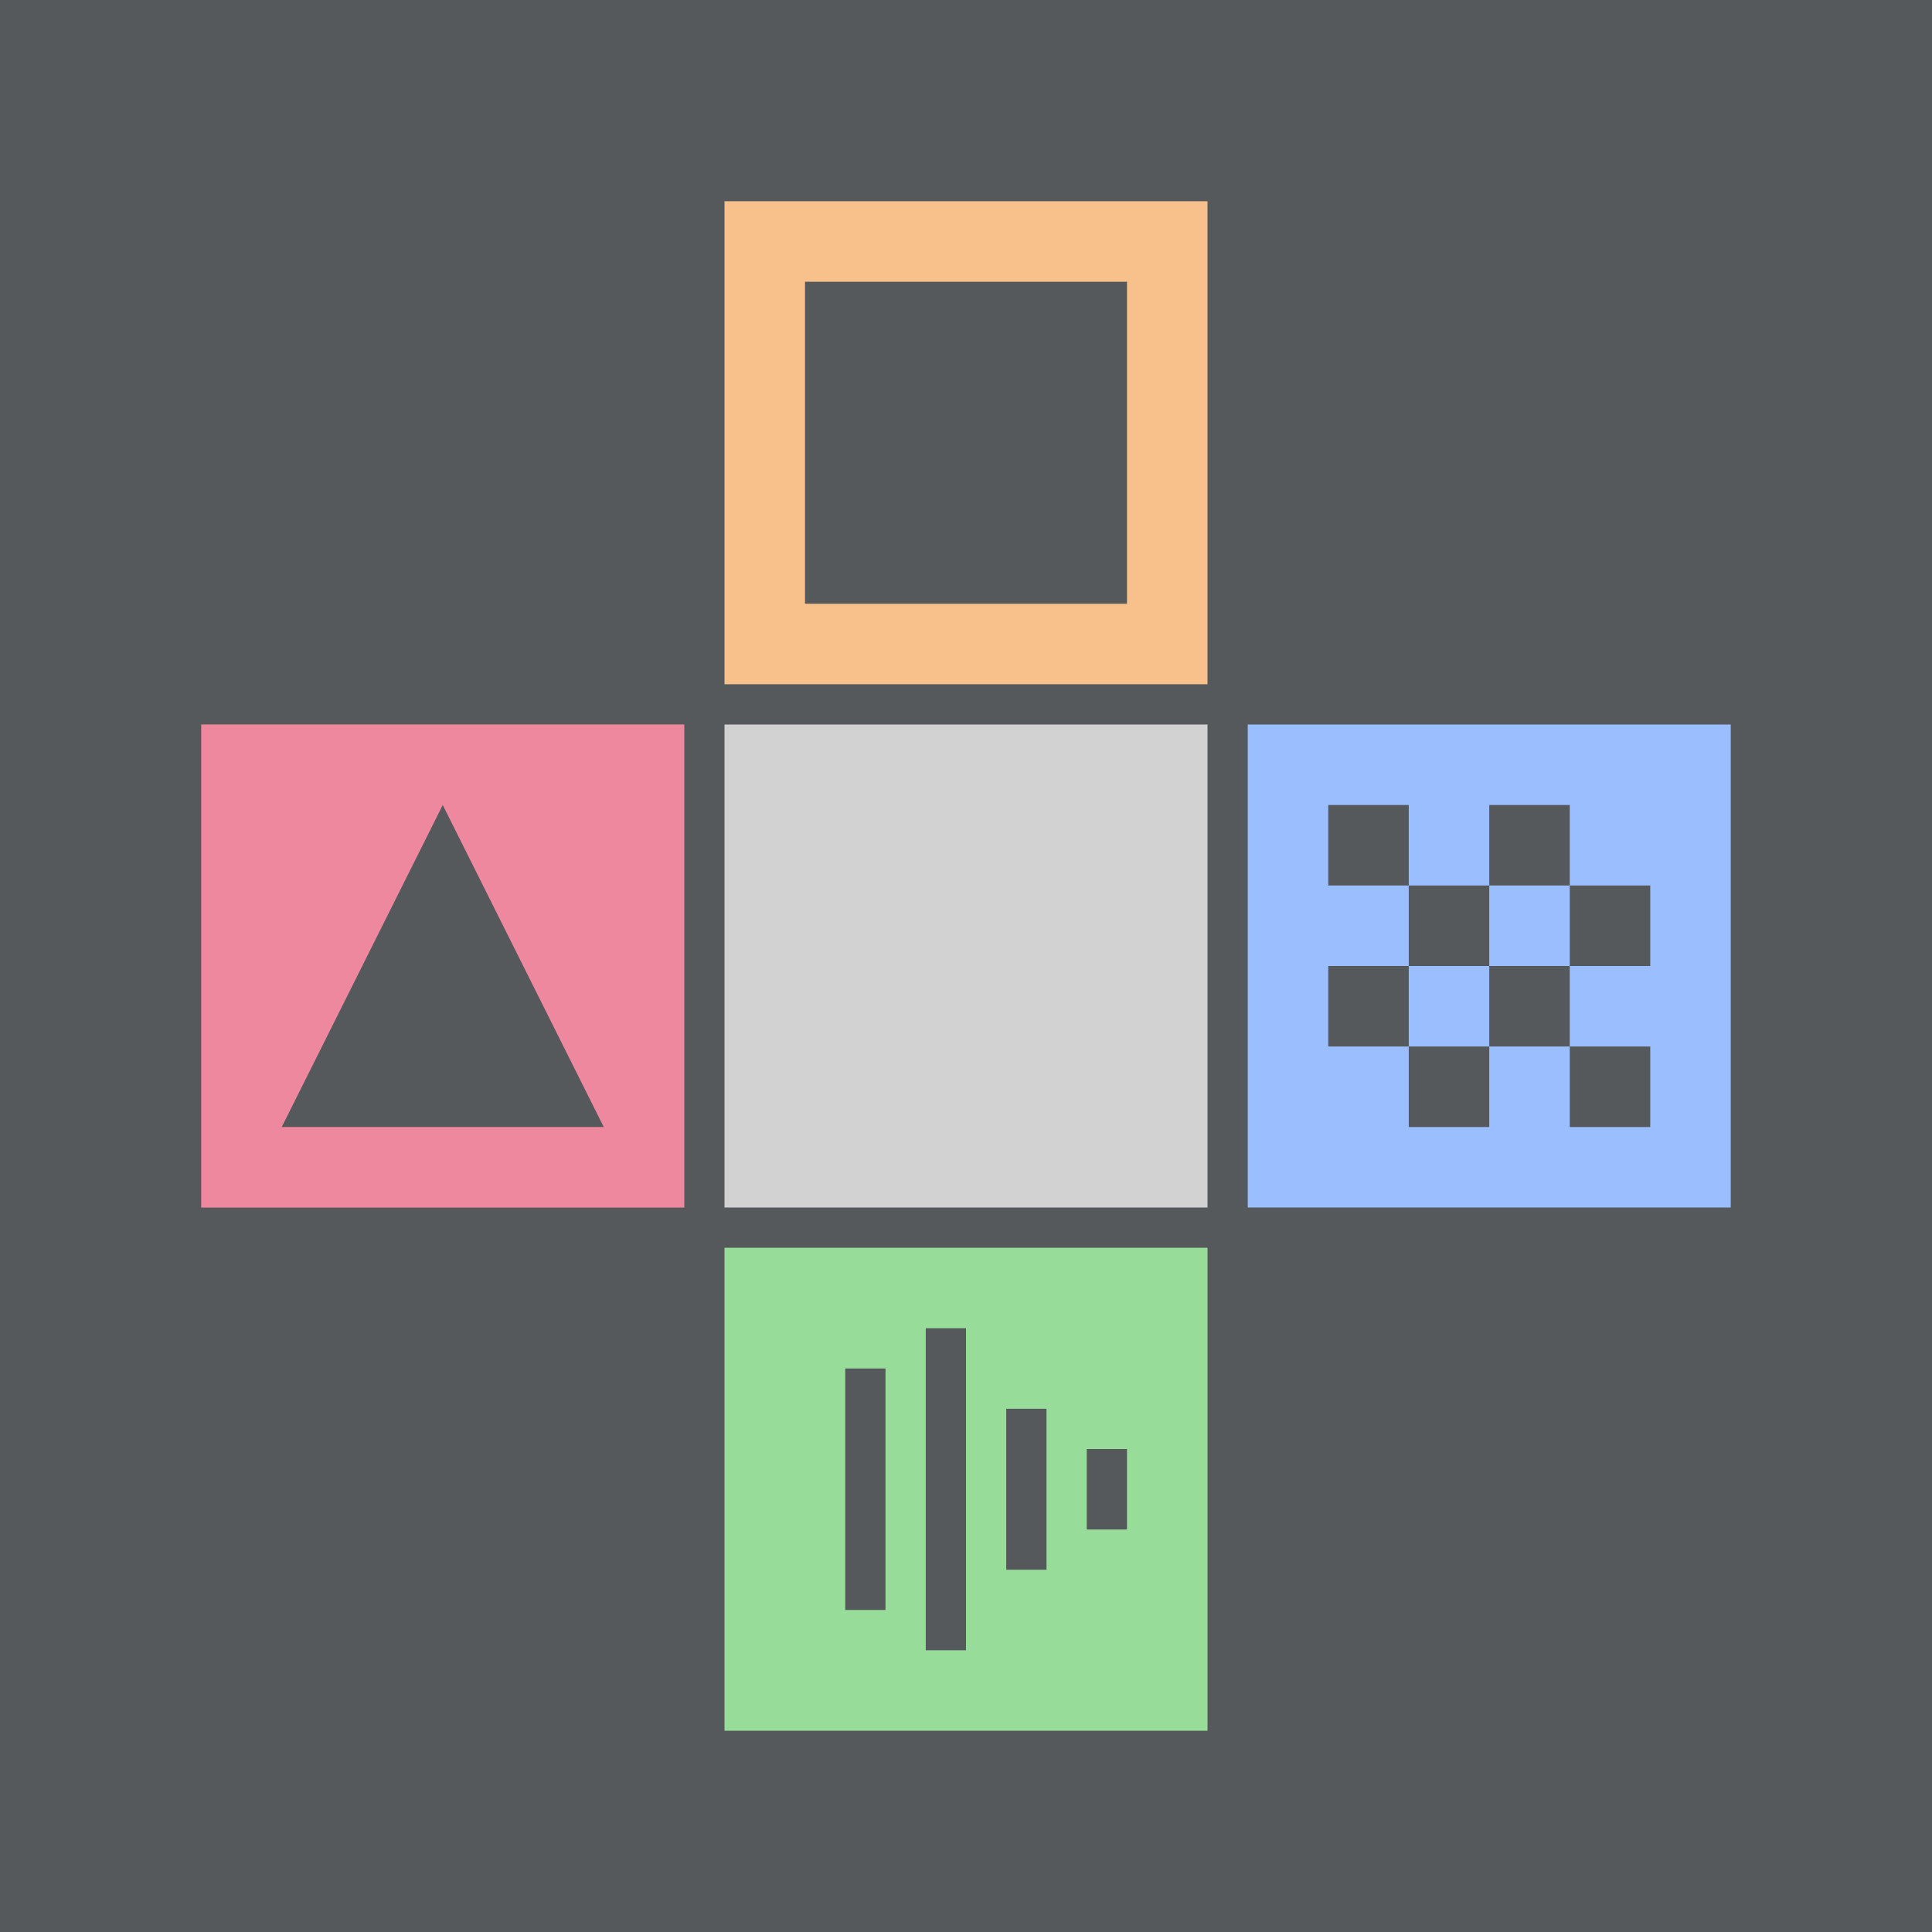 <svg xmlns="http://www.w3.org/2000/svg" width="192" height="192">
  <rect width="100%" height="100%" style="fill:#56595b;opacity:1" />
  <rect width="48" height="48" x="20" y="72" ry="0" style="fill:#ff837d;paint-order:stroke fill markers" />
  <rect width="48" height="48" x="72" y="20" ry="0" style="fill:#f8c18c;paint-order:stroke fill markers" />
  <rect width="48" height="48" x="124" y="72" ry="0" style="fill:#9abeff;paint-order:stroke fill markers" />
  <rect width="48" height="48" x="72" y="124" ry="0" style="fill:#98dc9a;paint-order:stroke fill markers" />
  <rect width="48" height="48" x="72" y="72" ry="0" style="fill:#d2d2d2;paint-order:stroke fill markers" />
  <path d="M80 28h32v32H80z" style="fill:#56595b;paint-order:stroke fill markers;stroke-width:1.333" />
  <rect width="48" height="48" x="20" y="72" ry="0" style="fill:#bd9aff;opacity:.25;paint-order:stroke fill markers" />
  <path d="m28 112 16-32 16 32z" style="fill:#56595b;stroke-width:1.333" />
  <path
    d="M132 80v8h8v-8zm8 8v8h8v-8zm8 0h8v-8h-8zm8 0v8h8v-8zm0 8h-8v8h8zm0 8v8h8v-8zm-8 0h-8v8h8zm-8 0v-8h-8v8zM92 132v32h4v-32zm-8 4v24h4v-24zm16 4v16h4v-16zm8 4v8h4v-8z"
    style="fill:#56595b;paint-order:stroke fill markers" />
</svg>
